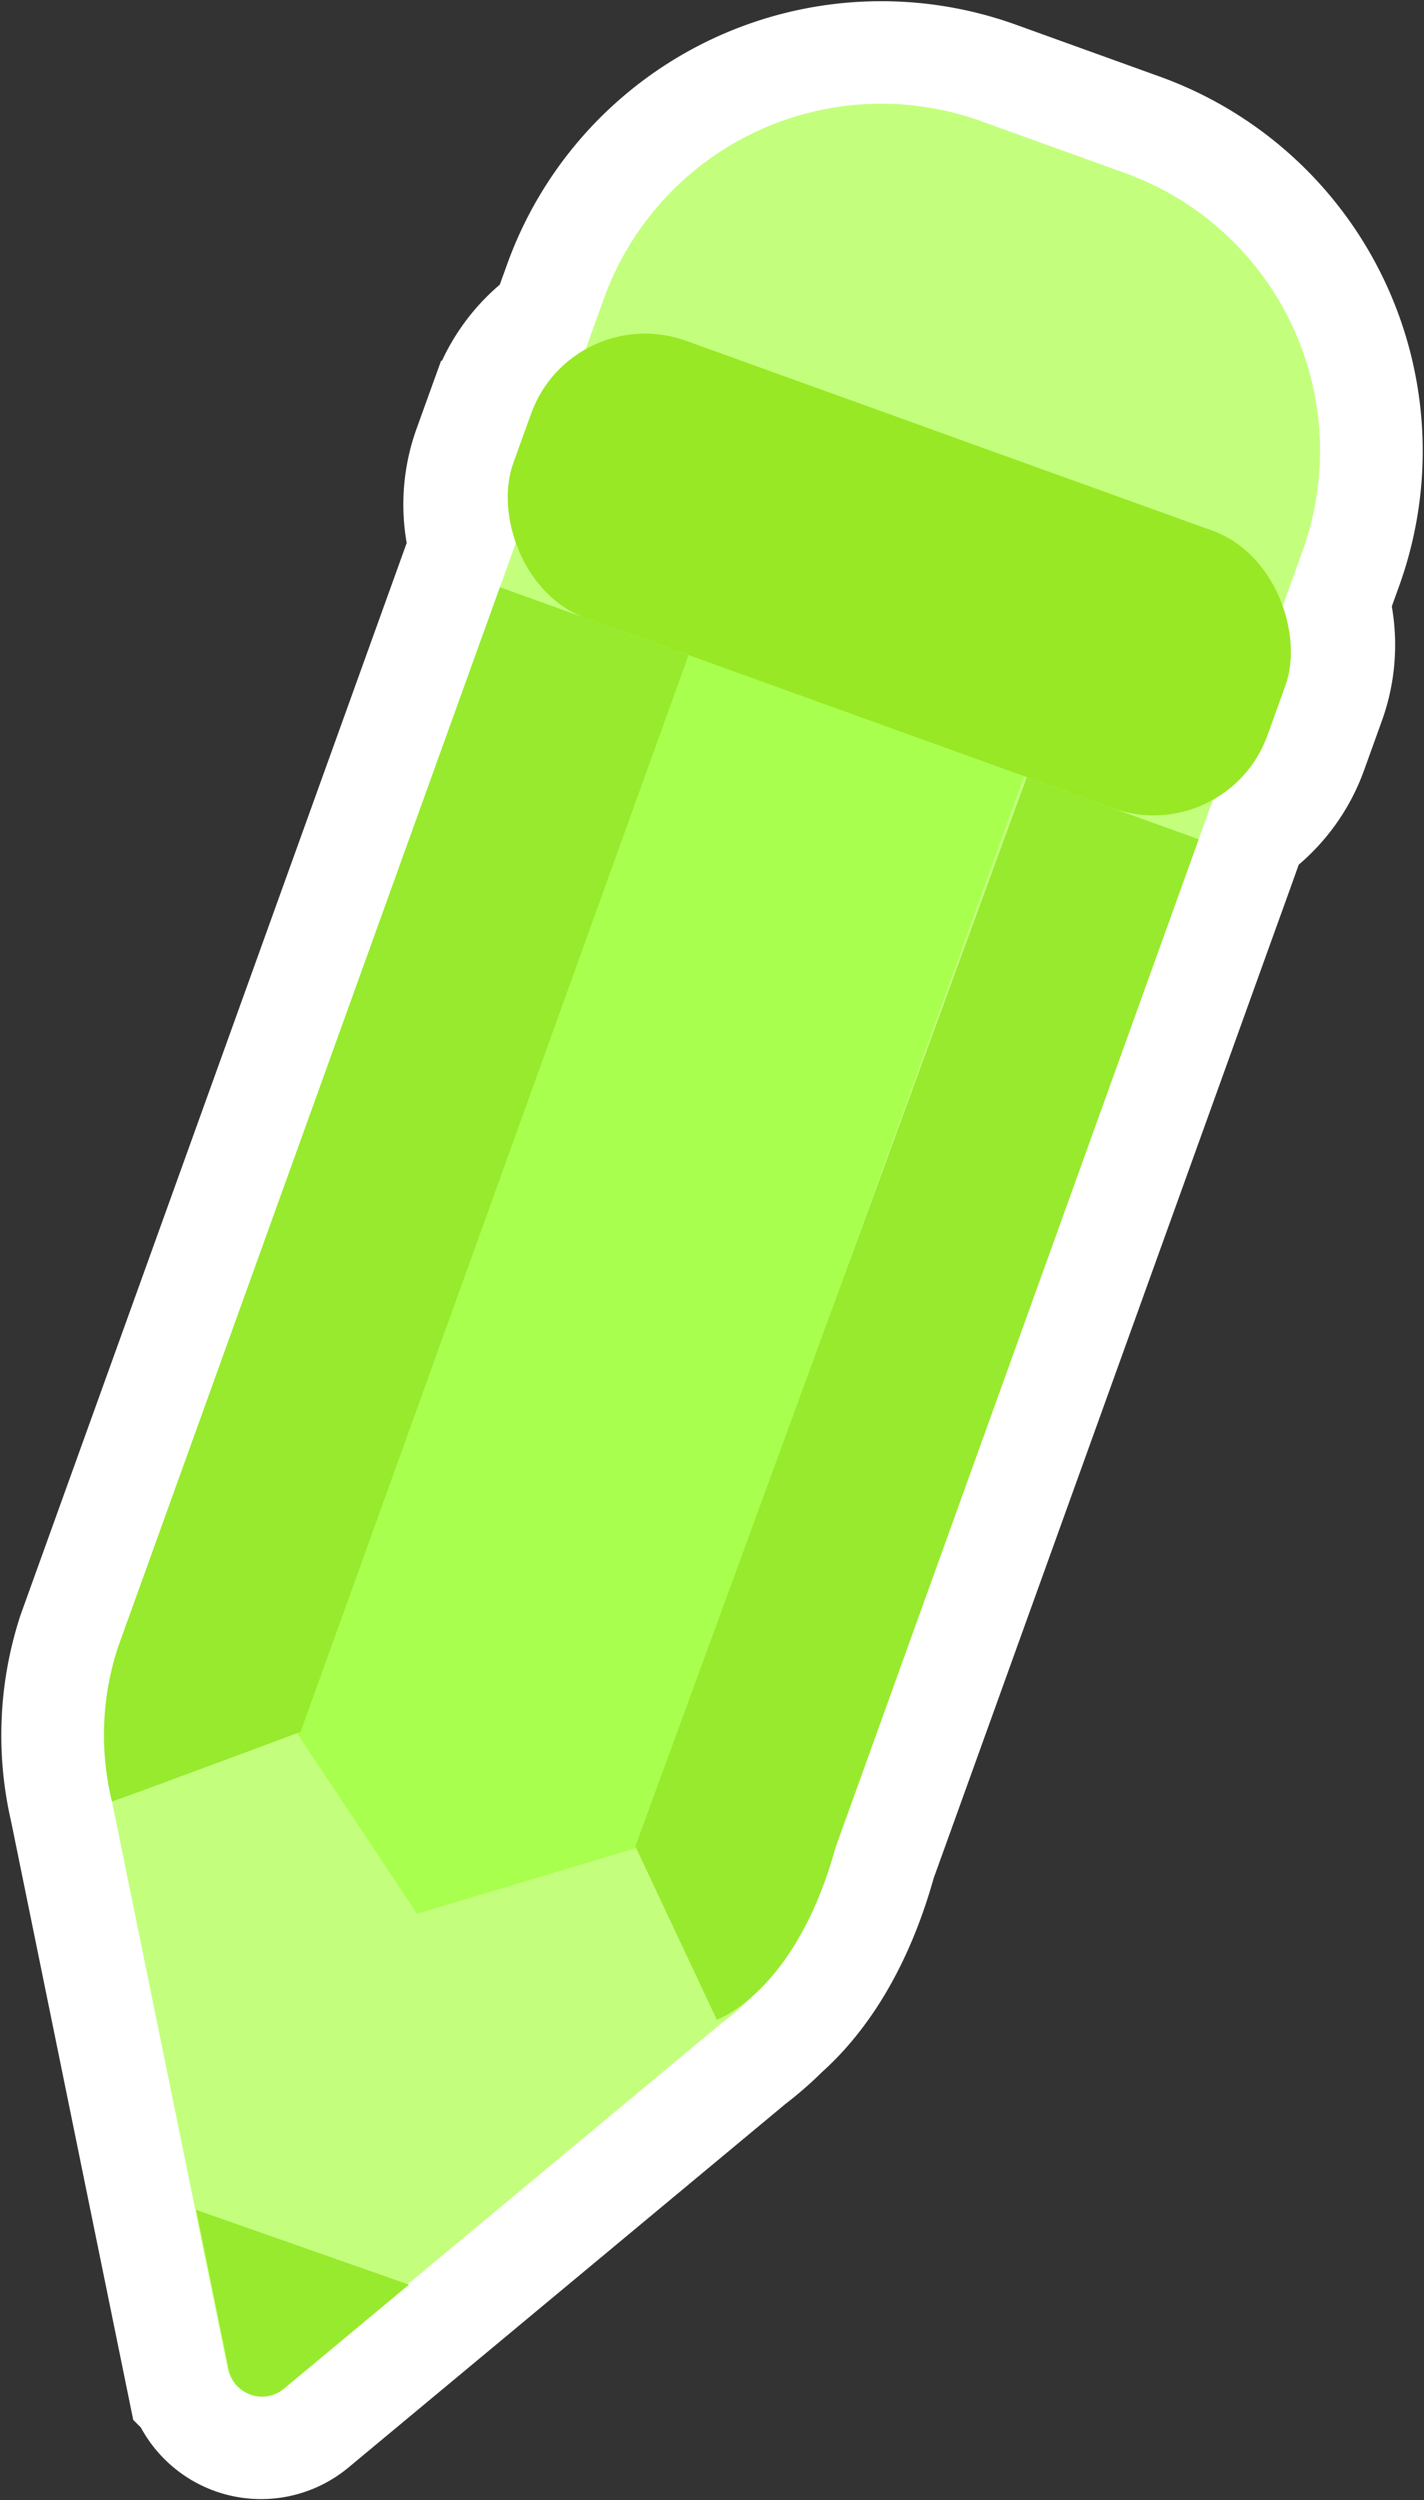 <svg xmlns="http://www.w3.org/2000/svg" width="69.302" height="121.594" viewBox="0 0 69.302 121.594">
  <rect x="0" y="0" width="69.302" height="121.594" fill="#333333" stroke="none"/>
  <defs>
    <style>
      .cls-1 {
        fill: #fff;
        stroke: #fff;
        stroke-miterlimit: 10;
        stroke-width: 10px;
      }

      .cls-2 {
        fill: #c3ff7d;
      }

      .cls-3 {
        fill: #98e825;
      }

      .cls-4 {
        fill: #a8ff4d;
      }

      .cls-5 {
        fill: #97ea2d;
      }
    </style>
  </defs>
  <g id="组_2090" data-name="组 2090" transform="translate(-604.778 -1208.213)">
    <path id="路径_4268" data-name="路径 4268" class="cls-1" d="M659.535,1216.646l-7-2.524a14.354,14.354,0,0,0-18.371,8.636l-.886,2.456a5.862,5.862,0,0,0-2.653,3.131l-.869,2.411a5.86,5.86,0,0,0,.045,4.1l-13.216,36.664-6.075,16.853a13.7,13.7,0,0,0-.3,7.381c.006.027.01.055.016.082l4.049,19.831h0l1.585,7.76a1.657,1.657,0,0,0,2.682.943l6.091-5.064h0l15.247-12.676a14.28,14.28,0,0,0,1.489-1.3c1.275-1.12,2.98-3.279,4.08-7.289l.035-.1c.1-.275.217-.6.352-.975l.253-.7.272-.755,1.185-3.286q.162-.447.33-.917l.223-.616.57-1.582.435-1.208c.117-.325.236-.653.356-.987l.421-1.168q.18-.5.364-1.01l.455-1.261c.79-2.193,1.622-4.5,2.465-6.839l.668-1.852c.538-1.494,1.078-2.99,1.611-4.47l.36-1q.126-.348.25-.694l.906-2.512c.38-1.053.752-2.085,1.113-3.088l.219-.607,1.832-5.083.37-1.027c1-2.777,1.785-4.952,2.226-6.173l.128-.356,0-.01.107-.3.089-.248.038-.1.03-.082h0l.693-1.925a5.86,5.86,0,0,0,2.654-3.131l.869-2.41a5.868,5.868,0,0,0-.045-4.1l.885-2.456A14.354,14.354,0,0,0,659.535,1216.646Z"/>
    <g id="组_2089" data-name="组 2089">
      <g id="组_2088" data-name="组 2088">
        <path id="路径_4269" data-name="路径 4269" class="cls-2" d="M610.227,1295.826a14.285,14.285,0,0,1,.495-8.051l23.442-65.031a14.354,14.354,0,0,1,18.371-8.636l7,2.523A14.355,14.355,0,0,1,668.172,1235l-23.442,65.031a14.285,14.285,0,0,1-4.849,6.586l-21.338,17.74a1.657,1.657,0,0,1-2.682-.943Z"/>
        <rect id="矩形_745" data-name="矩形 745" class="cls-3" width="39.019" height="14.345" rx="5.891" transform="translate(632.623 1222.789) rotate(19.823)"/>
        <path id="路径_4270" data-name="路径 4270" class="cls-4" d="M654.614,1245.965l-18.778,52.092-10.76,3.225-5.827-8.747,18.924-52.5Z"/>
        <path id="路径_4271" data-name="路径 4271" class="cls-5" d="M635.7,1298.008l3.961,8.427s3.841-1.305,5.788-8.4l17.666-49.005-8.367-3.016Z"/>
        <path id="路径_4272" data-name="路径 4272" class="cls-5" d="M638.284,1240.079l-9.177-3.308-18.6,51.592a13.678,13.678,0,0,0-.281,7.462c.022.024,9.18-3.384,9.18-3.384Z"/>
        <path id="路径_4273" data-name="路径 4273" class="cls-5" d="M614.325,1315.686l1.584,7.76a1.657,1.657,0,0,0,2.682.942l6.091-5.064Z"/>
      </g>
    </g>
  </g>
</svg>
